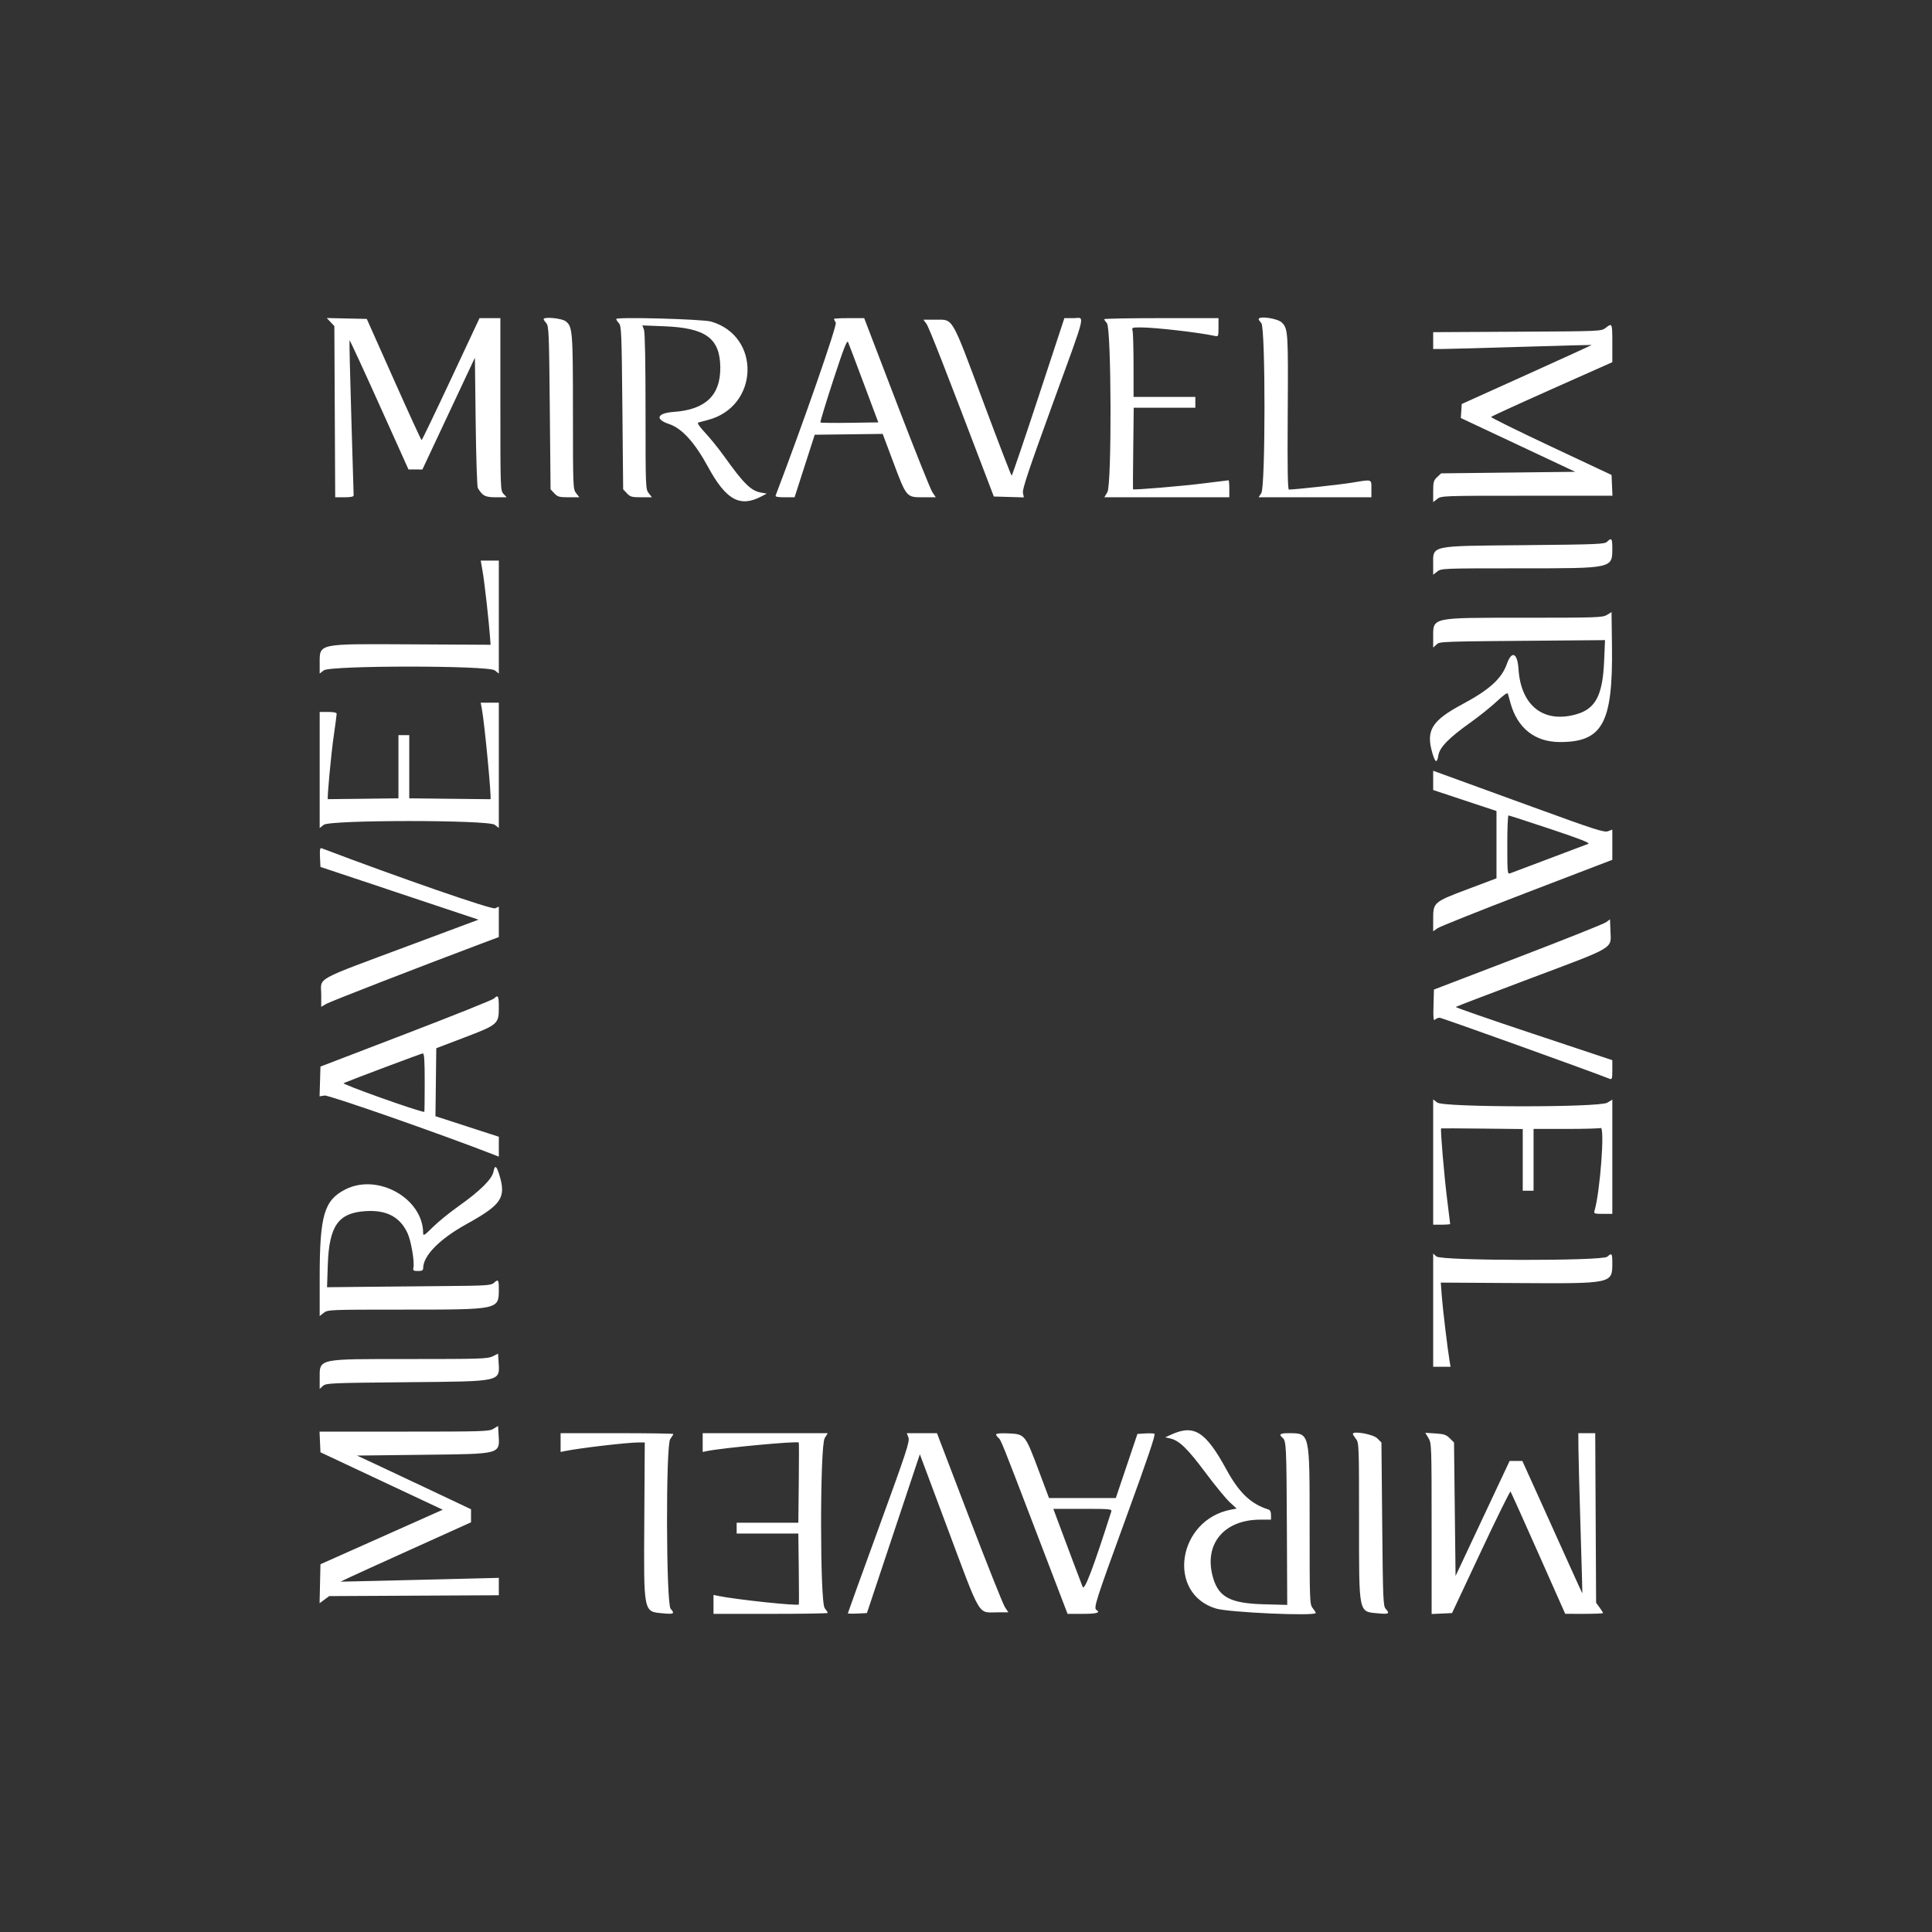 <svg id="svg" version="1.1" xmlns="http://www.w3.org/2000/svg" xmlns:xlink="http://www.w3.org/1999/xlink" width="400" height="400" viewBox="0, 0, 400,400"><rect x="0" y="0" width="400" height="400" fill="#333333" stroke="none"/><g id="svgg"><path id="path0" d="M68.440 66.682 L 69.225 67.517 69.312 85.237 L 69.400 102.958 71.311 102.958 C 72.628 102.958,73.221 102.833,73.219 102.558 C 73.217 102.338,73.000 95.049,72.736 86.361 C 72.472 77.672,72.307 70.512,72.369 70.450 C 72.432 70.387,75.203 76.379,78.528 83.765 L 84.572 97.194 86.013 97.198 L 87.453 97.202 92.887 85.630 L 98.321 74.057 98.481 87.308 C 98.569 94.596,98.770 100.775,98.928 101.039 C 99.911 102.679,100.460 102.958,102.706 102.958 L 104.901 102.958 104.249 102.258 C 103.609 101.571,103.597 101.230,103.597 83.713 L 103.597 65.867 101.439 65.868 L 99.281 65.868 93.365 78.496 C 90.112 85.441,87.377 91.125,87.288 91.126 C 87.199 91.126,84.609 85.480,81.533 78.577 L 75.939 66.027 71.797 65.937 L 67.655 65.847 68.440 66.682 M112.550 66.082 C 112.550 66.200,112.802 66.575,113.110 66.914 C 113.623 67.482,113.682 68.919,113.829 84.420 L 113.989 101.308 114.764 102.133 C 115.452 102.865,115.788 102.958,117.745 102.958 L 119.950 102.958 119.288 102.115 C 118.638 101.289,118.625 100.972,118.623 85.409 C 118.621 68.604,118.545 67.633,117.132 66.521 C 116.324 65.886,112.550 65.524,112.550 66.082 M127.578 66.046 C 127.578 66.184,127.830 66.575,128.137 66.915 C 128.651 67.482,128.710 68.919,128.857 84.420 L 129.017 101.308 129.792 102.133 C 130.480 102.865,130.815 102.958,132.773 102.958 L 134.978 102.958 134.316 102.115 C 133.665 101.288,133.653 100.976,133.653 85.190 C 133.653 74.913,133.534 68.793,133.323 68.239 L 132.993 67.371 137.560 67.553 C 146.144 67.894,149.073 70.050,149.129 76.069 C 149.183 81.844,146.078 84.816,139.502 85.280 C 136.019 85.525,135.526 86.800,138.529 87.794 C 141.177 88.671,143.840 91.603,146.603 96.686 C 150.332 103.545,153.221 105.125,157.697 102.752 L 158.753 102.191 157.606 101.994 C 155.490 101.629,154.020 100.191,149.961 94.514 C 148.841 92.947,147.072 90.754,146.031 89.640 C 144.801 88.326,144.289 87.570,144.570 87.484 C 144.809 87.412,145.699 87.173,146.549 86.953 C 157.138 84.212,157.634 69.619,147.242 66.581 C 145.484 66.068,127.578 65.580,127.578 66.046 M172.662 66.032 C 172.662 66.122,172.832 66.469,173.040 66.802 C 173.362 67.316,166.219 87.840,160.596 102.558 C 160.484 102.852,160.981 102.958,162.476 102.957 L 164.508 102.957 166.594 96.482 L 168.679 90.008 175.715 89.922 L 182.750 89.836 184.942 95.678 C 187.690 103.001,187.653 102.958,191.093 102.958 L 193.746 102.958 193.036 101.905 C 192.646 101.327,189.310 92.981,185.624 83.360 L 178.922 65.867 175.792 65.867 C 174.070 65.867,172.662 65.941,172.662 66.032 M215.000 82.174 C 212.047 91.143,209.551 98.479,209.452 98.477 C 209.353 98.474,206.683 91.532,203.519 83.049 C 196.910 65.333,197.403 66.187,193.770 66.187 L 191.188 66.187 191.822 67.066 C 192.354 67.804,195.604 76.116,204.420 99.281 L 205.759 102.798 208.869 102.889 L 211.979 102.981 211.788 102.027 C 211.641 101.288,213.009 97.195,217.869 83.833 C 225.135 63.860,224.645 65.867,222.254 65.867 L 220.368 65.867 215.000 82.174 M228.617 66.082 C 228.617 66.200,228.869 66.575,229.177 66.915 C 230.108 67.944,230.200 100.312,229.276 101.878 L 228.639 102.958 241.578 102.958 L 254.516 102.958 254.516 101.199 C 254.516 100.232,254.450 99.440,254.369 99.440 C 254.288 99.440,252.021 99.719,249.333 100.060 C 244.633 100.655,234.659 101.489,234.574 101.294 C 234.551 101.242,234.575 97.422,234.627 92.806 L 234.723 84.412 241.102 84.412 L 247.482 84.412 247.482 83.293 L 247.482 82.174 241.087 82.174 L 234.692 82.174 234.688 75.699 C 234.685 72.138,234.597 68.901,234.491 68.505 C 234.307 67.819,234.384 67.786,236.174 67.789 C 239.223 67.795,248.292 68.837,251.559 69.558 C 252.243 69.709,252.278 69.622,252.278 67.792 L 252.278 65.867 240.448 65.867 C 233.941 65.867,228.617 65.964,228.617 66.082 M260.592 66.082 C 260.592 66.200,260.843 66.575,261.151 66.915 C 262.018 67.873,262.011 100.768,261.144 102.092 L 260.577 102.958 272.255 102.958 L 283.933 102.958 283.933 101.199 C 283.933 99.153,284.167 99.227,279.936 99.928 C 277.556 100.322,268.084 101.359,266.855 101.359 C 266.607 101.359,266.536 96.909,266.608 85.931 C 266.720 68.660,266.683 68.073,265.385 66.775 C 264.520 65.910,260.592 65.342,260.592 66.082 M332.431 67.883 C 331.531 68.583,331.487 68.585,314.126 68.678 L 296.723 68.771 296.723 70.517 L 296.723 72.262 298.881 72.250 C 300.068 72.244,307.442 72.042,315.268 71.803 C 323.094 71.563,329.522 71.390,329.554 71.419 C 329.585 71.448,323.542 74.210,316.125 77.557 L 302.638 83.644 302.543 85.095 L 302.447 86.545 314.294 92.114 L 326.141 97.682 312.257 97.842 L 298.372 98.002 297.547 98.777 C 296.815 99.465,296.723 99.800,296.723 101.758 L 296.723 103.963 297.565 103.301 C 298.394 102.648,298.685 102.638,316.125 102.638 L 333.842 102.638 333.748 100.484 L 333.653 98.331 321.115 92.442 C 314.219 89.202,308.640 86.449,308.717 86.324 C 308.795 86.199,314.473 83.597,321.336 80.542 L 333.813 74.988 333.813 71.067 C 333.813 66.862,333.796 66.822,332.431 67.883 M178.850 79.456 L 181.841 87.450 175.926 87.537 C 172.673 87.585,169.942 87.555,169.857 87.469 C 169.772 87.384,170.962 83.460,172.503 78.749 C 174.661 72.149,175.367 70.331,175.581 70.823 C 175.734 71.175,177.204 75.060,178.850 79.456 M332.751 112.150 C 332.237 112.665,330.844 112.723,315.496 112.870 C 295.718 113.059,296.723 112.837,296.723 117.029 L 296.723 118.991 297.565 118.329 C 298.392 117.678,298.704 117.666,314.522 117.666 C 334.070 117.666,333.813 117.722,333.813 113.438 C 333.813 111.471,333.640 111.261,332.751 112.150 M99.934 118.385 C 100.317 120.593,101.204 128.487,101.453 131.894 L 101.570 133.493 85.244 133.405 C 65.551 133.298,66.187 133.164,66.187 137.424 L 66.187 139.455 67.030 138.792 C 68.351 137.753,101.113 137.753,102.435 138.792 L 103.277 139.455 103.277 127.761 L 103.277 116.067 101.405 116.067 L 99.533 116.067 99.934 118.385 M332.694 127.312 C 331.799 127.855,330.647 127.894,315.657 127.896 C 296.036 127.898,296.723 127.746,296.723 132.083 L 296.723 134.072 297.395 133.463 C 298.130 132.797,297.511 132.818,322.427 132.615 L 332.303 132.534 332.119 136.851 C 331.820 143.885,330.377 146.700,326.481 147.849 C 319.666 149.859,314.887 146.176,314.390 138.529 C 314.170 135.149,312.993 134.615,311.990 137.440 C 310.898 140.515,308.380 142.800,302.781 145.797 C 296.399 149.212,295.167 151.234,296.575 155.977 C 297.163 157.958,297.529 158.077,297.801 156.376 C 298.065 154.728,299.984 152.763,304.392 149.627 C 306.235 148.316,308.716 146.327,309.904 145.208 C 311.290 143.903,312.109 143.330,312.190 143.610 C 312.260 143.849,312.493 144.692,312.709 145.484 C 314.139 150.735,317.759 153.619,322.935 153.631 C 331.799 153.651,333.947 149.708,333.743 133.788 L 333.653 126.729 332.694 127.312 M99.776 146.843 C 100.336 149.857,101.817 165.468,101.542 165.468 C 101.529 165.468,97.742 165.427,93.125 165.377 L 84.732 165.287 84.732 158.743 L 84.732 152.198 83.613 152.198 L 82.494 152.198 82.494 158.741 L 82.494 165.284 75.220 165.376 C 71.219 165.426,67.917 165.463,67.882 165.458 C 67.690 165.427,68.540 156.206,69.075 152.518 C 69.419 150.144,69.702 148.022,69.703 147.802 C 69.704 147.530,69.140 147.402,67.946 147.402 L 66.187 147.402 66.187 159.416 L 66.187 171.429 67.030 170.767 C 68.351 169.727,101.113 169.727,102.435 170.767 L 103.277 171.429 103.277 158.456 L 103.277 145.484 101.400 145.484 L 99.523 145.484 99.776 146.843 M296.723 161.570 L 296.723 163.561 303.277 165.737 L 309.832 167.913 309.832 174.880 L 309.832 181.847 303.997 184.046 C 296.809 186.753,296.723 186.827,296.723 190.243 L 296.723 192.825 297.602 192.193 C 298.086 191.846,306.431 188.514,316.147 184.789 L 333.813 178.016 333.813 174.887 L 333.813 171.758 332.920 172.095 C 332.133 172.392,330.293 171.800,317.333 167.079 C 309.251 164.134,301.307 161.243,299.680 160.653 L 296.723 159.580 296.723 161.570 M321.011 171.644 C 327.147 173.692,329.292 174.531,328.840 174.709 C 328.497 174.843,324.836 176.224,320.703 177.778 C 316.571 179.331,312.938 180.701,312.630 180.823 C 312.109 181.028,312.070 180.624,312.070 174.934 C 312.070 171.574,312.180 168.825,312.315 168.825 C 312.449 168.825,316.362 170.094,321.011 171.644 M66.251 177.472 L 66.347 179.486 82.709 184.947 L 99.071 190.408 85.427 195.501 C 64.482 203.320,66.507 202.200,66.507 205.966 L 66.507 208.452 67.546 207.845 C 68.410 207.341,86.395 200.354,99.840 195.300 L 103.277 194.008 103.277 190.856 L 103.277 187.704 102.504 188.056 C 101.833 188.361,82.948 181.823,66.570 175.616 C 66.250 175.495,66.177 175.923,66.251 177.472 M332.534 190.933 C 332.094 191.261,323.893 194.533,314.309 198.204 L 296.882 204.878 296.791 208.190 C 296.717 210.823,296.780 211.422,297.094 211.107 C 297.312 210.890,297.752 210.711,298.073 210.711 C 298.499 210.711,328.719 221.568,333.253 223.350 C 333.751 223.545,333.813 223.343,333.813 221.533 L 333.813 219.497 317.523 214.075 C 308.564 211.092,301.308 208.576,301.398 208.483 C 301.489 208.389,308.488 205.712,316.953 202.533 C 334.572 195.915,333.575 196.507,333.428 192.754 L 333.333 190.336 332.534 190.933 M102.275 206.735 C 102.000 207.010,93.804 210.292,84.061 214.028 L 66.347 220.822 66.256 223.902 L 66.164 226.982 67.215 226.818 C 68.085 226.681,91.801 234.980,102.398 239.128 L 103.277 239.473 103.277 237.412 L 103.277 235.352 96.717 233.225 L 90.156 231.097 90.242 224.058 L 90.328 217.020 96.083 214.830 C 103.085 212.166,103.277 212.000,103.277 208.615 C 103.277 206.159,103.129 205.881,102.275 206.735 M87.930 224.141 C 87.930 227.482,87.894 230.213,87.850 230.209 C 86.467 230.093,70.656 224.455,71.143 224.252 C 73.382 223.315,87.203 218.125,87.530 218.098 C 87.837 218.073,87.930 219.476,87.930 224.141 M296.723 240.584 L 296.723 253.557 298.481 253.557 C 299.448 253.557,300.240 253.491,300.240 253.410 C 300.240 253.328,299.962 251.062,299.622 248.374 C 298.999 243.452,298.177 233.725,298.375 233.626 C 298.433 233.597,302.258 233.614,306.875 233.663 L 315.268 233.754 315.268 240.138 L 315.268 246.523 316.387 246.523 L 317.506 246.523 317.506 240.128 L 317.506 233.733 324.194 233.733 C 327.873 233.733,331.111 233.646,331.389 233.539 C 332.306 233.187,331.285 246.863,330.103 250.759 C 329.954 251.249,330.174 251.319,331.873 251.319 L 333.813 251.319 333.813 239.493 L 333.813 227.667 332.774 228.301 C 331.114 229.313,298.854 229.288,297.565 228.274 L 296.723 227.611 296.723 240.584 M102.170 242.578 C 101.882 244.111,99.381 246.587,94.964 249.710 C 93.118 251.015,90.707 252.977,89.608 254.070 C 87.911 255.757,87.610 255.948,87.610 255.336 C 87.610 248.109,78.184 242.820,71.463 246.277 C 67.107 248.517,66.193 251.653,66.189 264.372 L 66.187 272.468 67.030 271.806 C 67.856 271.156,68.172 271.143,83.736 271.141 C 103.341 271.139,103.277 271.153,103.277 266.943 C 103.277 264.914,103.169 264.777,102.230 265.627 C 101.675 266.130,100.635 266.195,91.973 266.268 C 86.672 266.312,79.044 266.384,75.022 266.428 L 67.711 266.507 67.867 261.871 C 68.140 253.762,70.051 251.077,75.783 250.745 C 80.057 250.498,82.795 251.946,84.365 255.286 C 85.094 256.837,85.843 261.150,85.601 262.411 C 85.477 263.064,85.585 263.149,86.535 263.149 C 87.358 263.149,87.610 263.014,87.610 262.573 C 87.610 259.976,90.995 256.530,96.585 253.436 C 103.813 249.436,104.795 247.996,103.429 243.397 C 102.815 241.330,102.448 241.091,102.170 242.578 M296.723 271.253 L 296.723 282.974 298.523 282.974 L 300.323 282.974 300.119 281.775 C 299.712 279.380,298.699 270.917,298.502 268.265 L 298.301 265.548 314.218 265.646 C 333.862 265.768,333.813 265.779,333.813 261.508 C 333.813 259.478,333.705 259.342,332.765 260.192 C 331.767 261.096,298.397 261.049,297.396 260.142 L 296.723 259.533 296.723 271.253 M101.998 280.815 C 100.978 281.325,99.468 281.374,84.796 281.374 C 65.402 281.375,66.187 281.198,66.187 285.560 L 66.187 287.549 66.860 286.940 C 67.498 286.362,68.385 286.323,84.366 286.171 C 104.174 285.983,103.487 286.141,103.216 281.824 L 103.118 280.256 101.998 280.815 M102.158 295.815 C 101.260 296.362,100.085 296.400,83.678 296.401 L 66.158 296.403 66.252 298.542 L 66.347 300.680 79.006 306.626 L 91.665 312.572 79.006 318.216 L 66.347 323.860 66.257 327.894 L 66.168 331.928 67.163 331.192 L 68.159 330.456 85.718 330.368 L 103.277 330.280 103.277 328.478 L 103.277 326.676 94.884 326.890 C 90.268 327.008,82.894 327.187,78.497 327.287 L 70.504 327.470 72.102 326.702 C 72.982 326.280,79.061 323.514,85.612 320.557 L 97.522 315.180 97.522 313.828 L 97.522 312.475 89.608 308.729 C 85.256 306.669,79.944 304.168,77.803 303.171 L 73.912 301.359 87.570 301.199 C 104.035 301.006,103.482 301.160,103.216 296.839 L 103.118 295.230 102.158 295.815 M242.526 297.001 L 241.247 297.583 242.268 297.814 C 244.138 298.236,245.827 299.864,249.502 304.789 C 251.507 307.475,253.798 310.271,254.593 311.003 L 256.039 312.333 254.904 312.546 C 243.807 314.628,241.445 329.882,251.733 333.026 C 254.435 333.852,272.422 334.650,272.422 333.943 C 272.422 333.839,272.134 333.388,271.783 332.941 C 271.162 332.152,271.143 331.643,271.143 315.944 C 271.142 296.383,271.224 296.740,266.747 296.727 C 265.032 296.723,264.703 296.981,265.539 297.675 C 266.305 298.311,266.355 299.342,266.433 316.180 L 266.507 332.279 261.711 332.151 C 254.800 331.966,252.355 330.707,251.173 326.725 C 249.121 319.816,253.312 314.628,260.945 314.628 L 263.149 314.628 263.149 313.659 C 263.149 313.016,262.961 312.631,262.590 312.515 C 258.978 311.386,256.542 309.061,253.899 304.220 C 249.619 296.381,247.228 294.863,242.526 297.001 M116.067 298.666 L 116.067 300.610 116.946 300.431 C 120.056 299.796,129.840 298.651,132.214 298.644 L 133.493 298.641 133.396 314.548 C 133.276 334.154,133.174 333.643,137.284 334.027 C 139.521 334.236,139.760 334.092,138.849 333.085 C 137.908 332.046,137.825 299.210,138.761 297.945 C 139.117 297.463,139.408 296.990,139.408 296.895 C 139.408 296.800,134.157 296.723,127.738 296.723 L 116.067 296.723 116.067 298.666 M145.484 298.666 L 145.484 300.610 146.363 300.429 C 149.614 299.758,165.165 298.312,165.381 298.661 C 165.429 298.738,165.427 302.506,165.377 307.034 L 165.287 315.268 158.902 315.268 L 152.518 315.268 152.518 316.387 L 152.518 317.506 158.901 317.506 L 165.284 317.506 165.376 324.780 C 165.426 328.781,165.433 332.112,165.392 332.184 C 165.189 332.529,152.578 331.196,148.761 330.426 L 147.722 330.216 147.722 332.174 L 147.722 334.133 159.552 334.133 C 166.059 334.133,171.383 334.047,171.383 333.943 C 171.383 333.839,171.095 333.388,170.743 332.941 C 169.750 331.678,169.747 299.390,170.740 297.762 L 171.373 296.723 158.429 296.723 L 145.484 296.723 145.484 298.666 M188.085 297.622 C 188.386 298.419,187.697 300.514,181.982 316.192 C 178.439 325.912,175.540 333.931,175.540 334.013 C 175.540 334.096,176.427 334.120,177.513 334.068 L 179.486 333.973 184.965 317.530 L 190.445 301.088 195.814 315.452 C 203.293 335.457,202.330 333.813,206.566 333.813 L 208.774 333.813 208.064 332.754 C 207.674 332.172,204.347 323.826,200.672 314.209 L 193.990 296.723 190.868 296.723 L 187.745 296.723 188.085 297.622 M206.235 296.969 C 206.235 297.142,206.429 297.444,206.665 297.641 C 207.250 298.126,207.254 298.137,214.573 317.266 L 221.026 334.133 224.182 334.133 C 227.046 334.133,227.915 333.888,227.018 333.333 C 226.374 332.935,226.815 331.559,233.061 314.437 C 237.607 301.976,239.307 296.953,239.016 296.841 C 238.791 296.755,237.907 296.729,237.050 296.783 L 235.492 296.882 233.255 303.517 L 231.018 310.152 224.102 310.152 L 217.187 310.152 215.009 304.345 C 212.254 297.002,212.192 296.925,208.824 296.772 C 207.261 296.701,206.235 296.779,206.235 296.969 M280.096 296.875 C 280.096 296.999,280.384 297.467,280.735 297.914 C 281.356 298.703,281.375 299.211,281.375 314.842 C 281.375 334.376,281.224 333.644,285.335 334.028 C 287.562 334.236,287.801 334.091,286.890 333.085 C 286.377 332.518,286.318 331.080,286.171 315.561 L 286.011 298.655 285.140 297.784 C 284.301 296.945,280.096 296.187,280.096 296.875 M295.744 297.723 C 296.385 298.776,296.401 299.208,296.402 316.481 L 296.403 334.162 298.515 334.067 L 300.626 333.973 306.588 321.280 C 309.867 314.299,312.634 308.687,312.736 308.810 C 312.838 308.932,315.428 314.679,318.491 321.580 L 324.061 334.126 327.978 334.130 C 330.132 334.131,331.894 334.055,331.894 333.960 C 331.894 333.865,331.571 333.349,331.175 332.814 L 330.456 331.842 330.365 314.282 L 330.275 296.723 328.527 296.723 L 326.779 296.723 326.798 299.840 C 326.808 301.555,327.004 309.001,327.232 316.387 C 327.459 323.773,327.630 329.841,327.611 329.871 C 327.592 329.900,326.367 327.239,324.890 323.955 C 323.414 320.672,320.626 314.496,318.697 310.232 L 315.188 302.478 313.869 302.478 L 312.550 302.478 306.954 314.383 L 301.359 326.288 301.199 312.472 L 301.039 298.655 300.168 297.784 C 299.438 297.054,298.958 296.892,297.192 296.780 L 295.087 296.646 295.744 297.723 M230.080 312.950 C 226.331 324.689,224.519 329.454,224.150 328.537 C 223.757 327.560,220.666 319.355,219.001 314.868 L 218.082 312.390 224.170 312.390 C 229.824 312.390,230.246 312.430,230.080 312.950 " stroke="none" fill="#FFFFFF" fill-rule="evenodd"></path></g></svg>